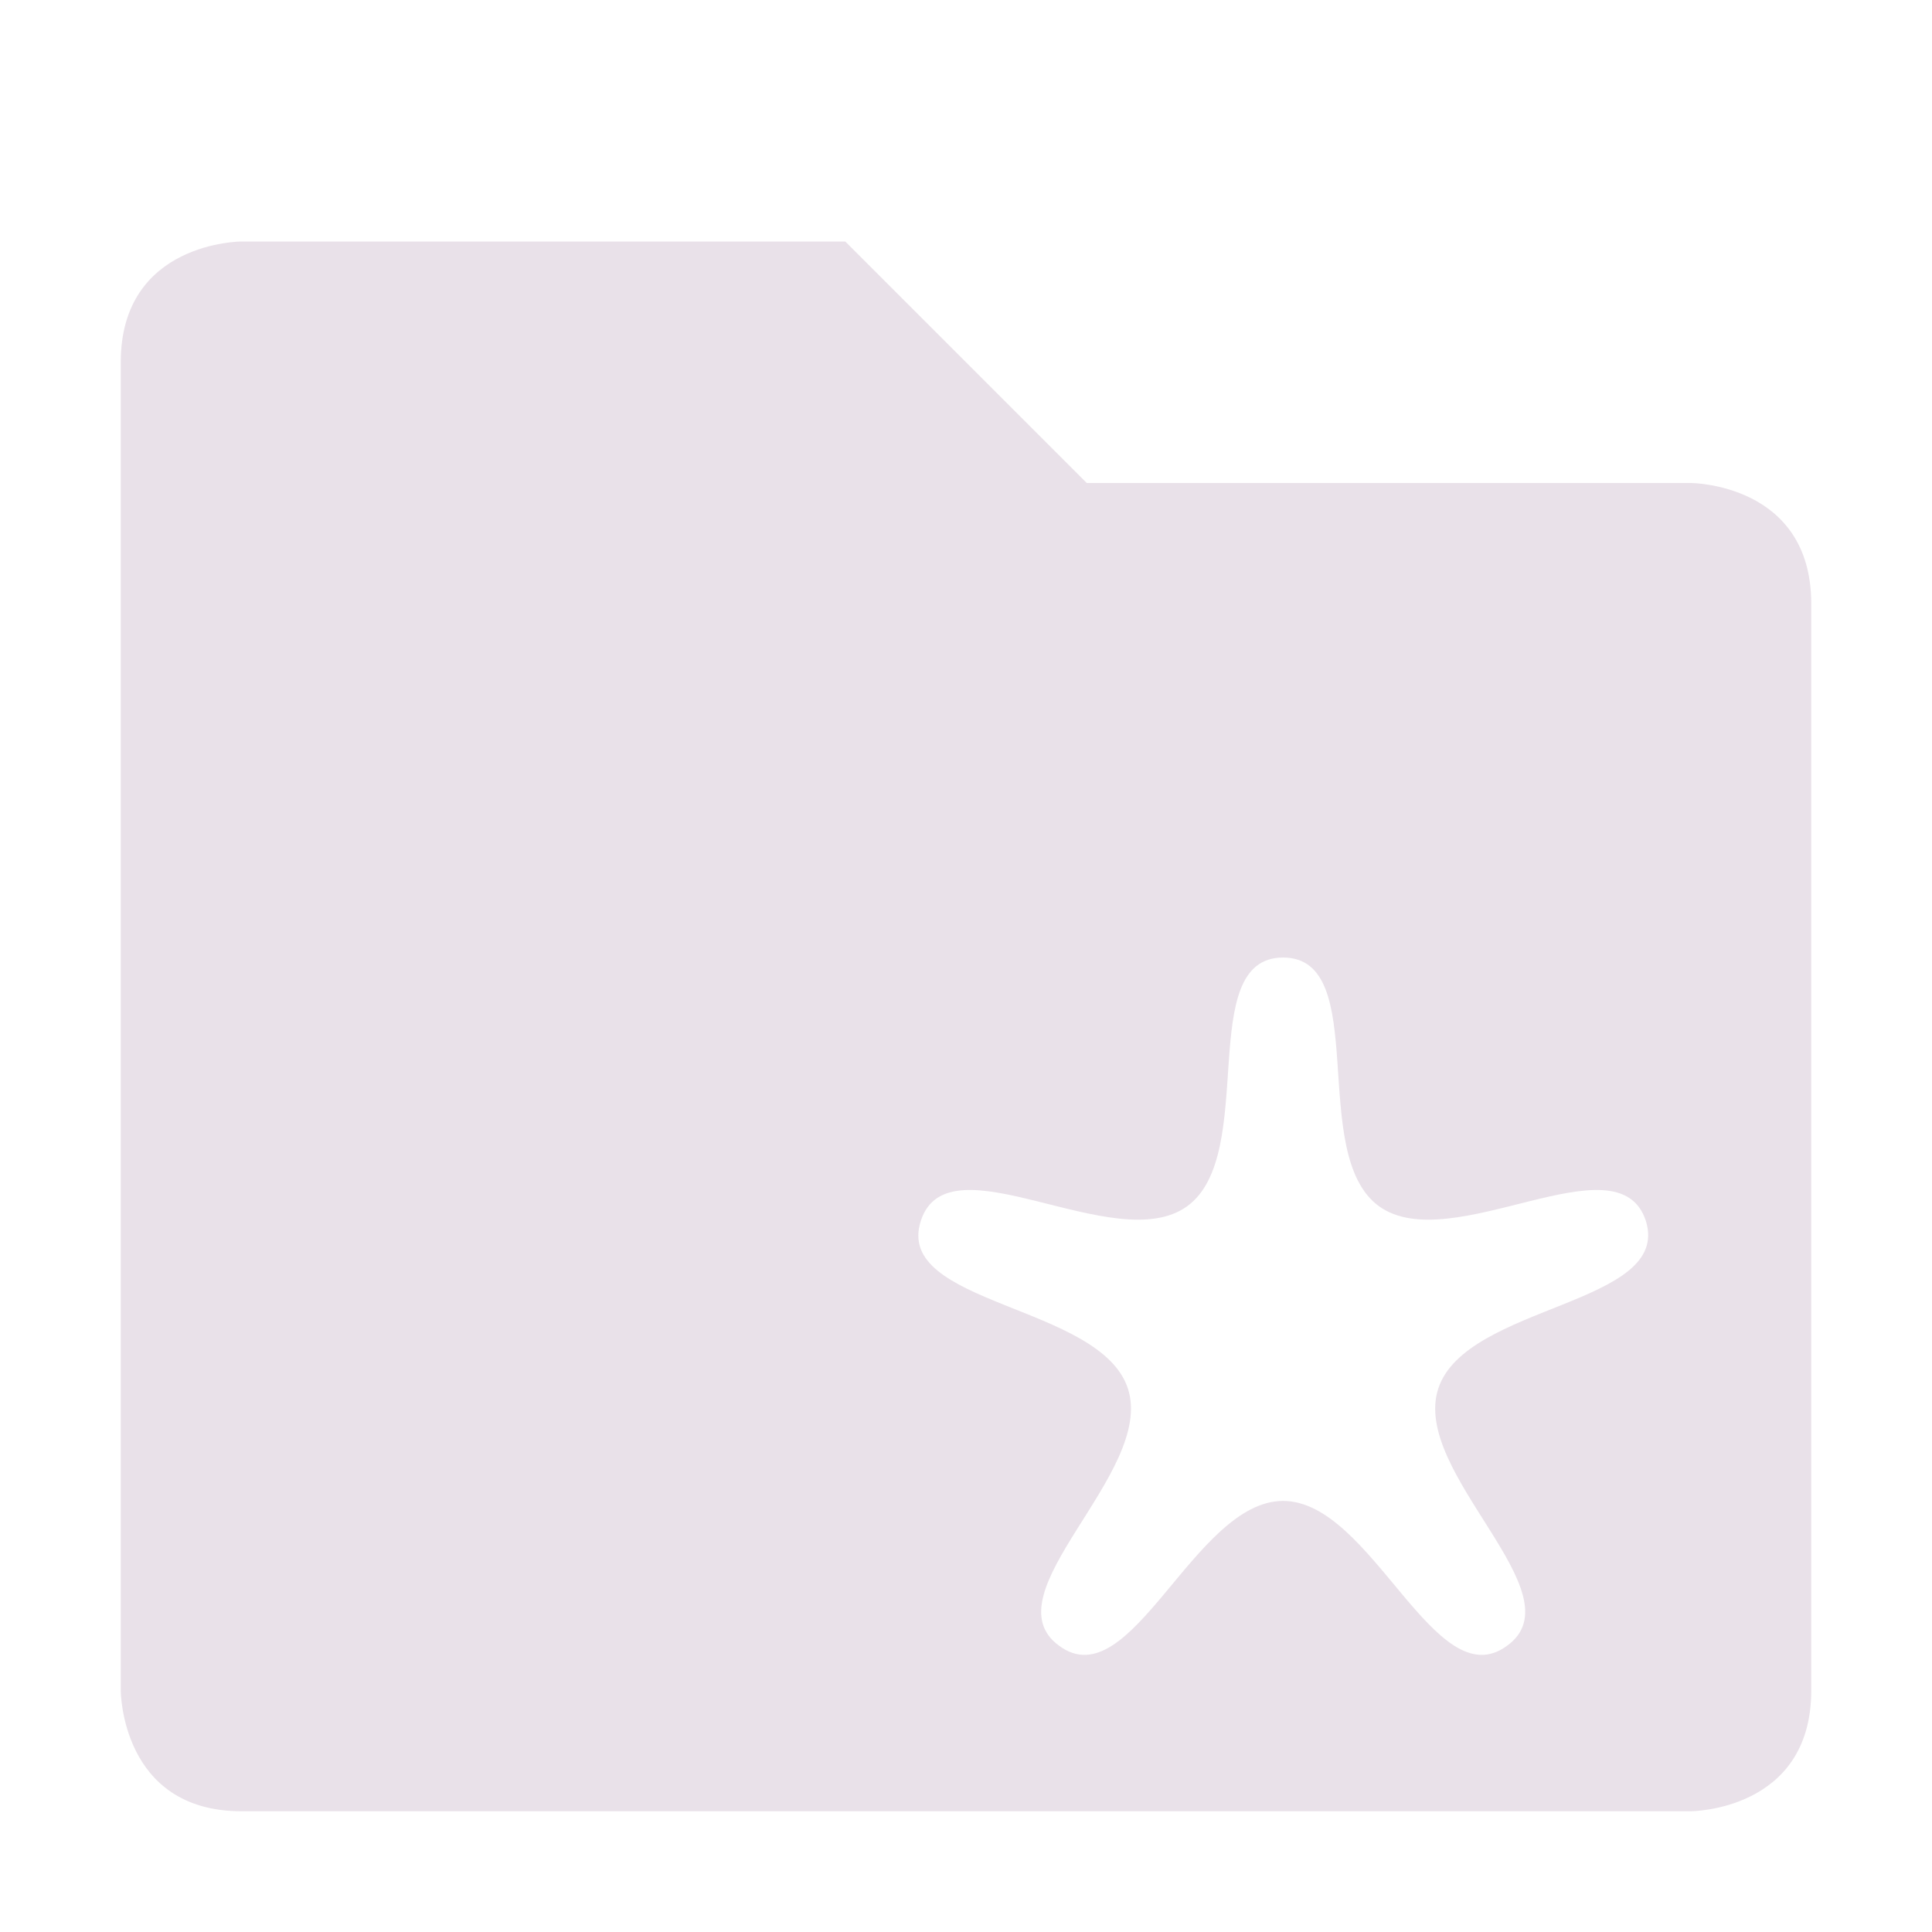 <svg xmlns="http://www.w3.org/2000/svg" width="16" height="16" version="1.1">
 <path style="fill:#e9e1e9" d="M 2,2 C 2,2 1,2 1,3 V 14 C 1,14 1,15 2,15 H 14 C 14,15 15,15 15,14 V 5 C 15,4 14,4 14,4 H 9 L 7,2 Z M 10.626,7.93 C 11.362,7.93 10.825,9.56 11.421,9.99 12.02,10.42 13.4,9.41 13.63,10.11 13.85,10.81 12.14,10.8 11.911,11.5 11.683,12.2 13.08,13.2 12.48,13.63 11.883,14.07 11.362,12.43 10.626,12.43 9.889,12.43 9.368,14.07 8.772,13.63 8.176,13.2 9.568,12.2 9.341,11.5 9.113,10.8 7.398,10.81 7.626,10.11 7.853,9.41 9.235,10.42 9.831,9.99 10.426,9.56 9.89,7.93 10.626,7.93 Z"/>
</svg>
